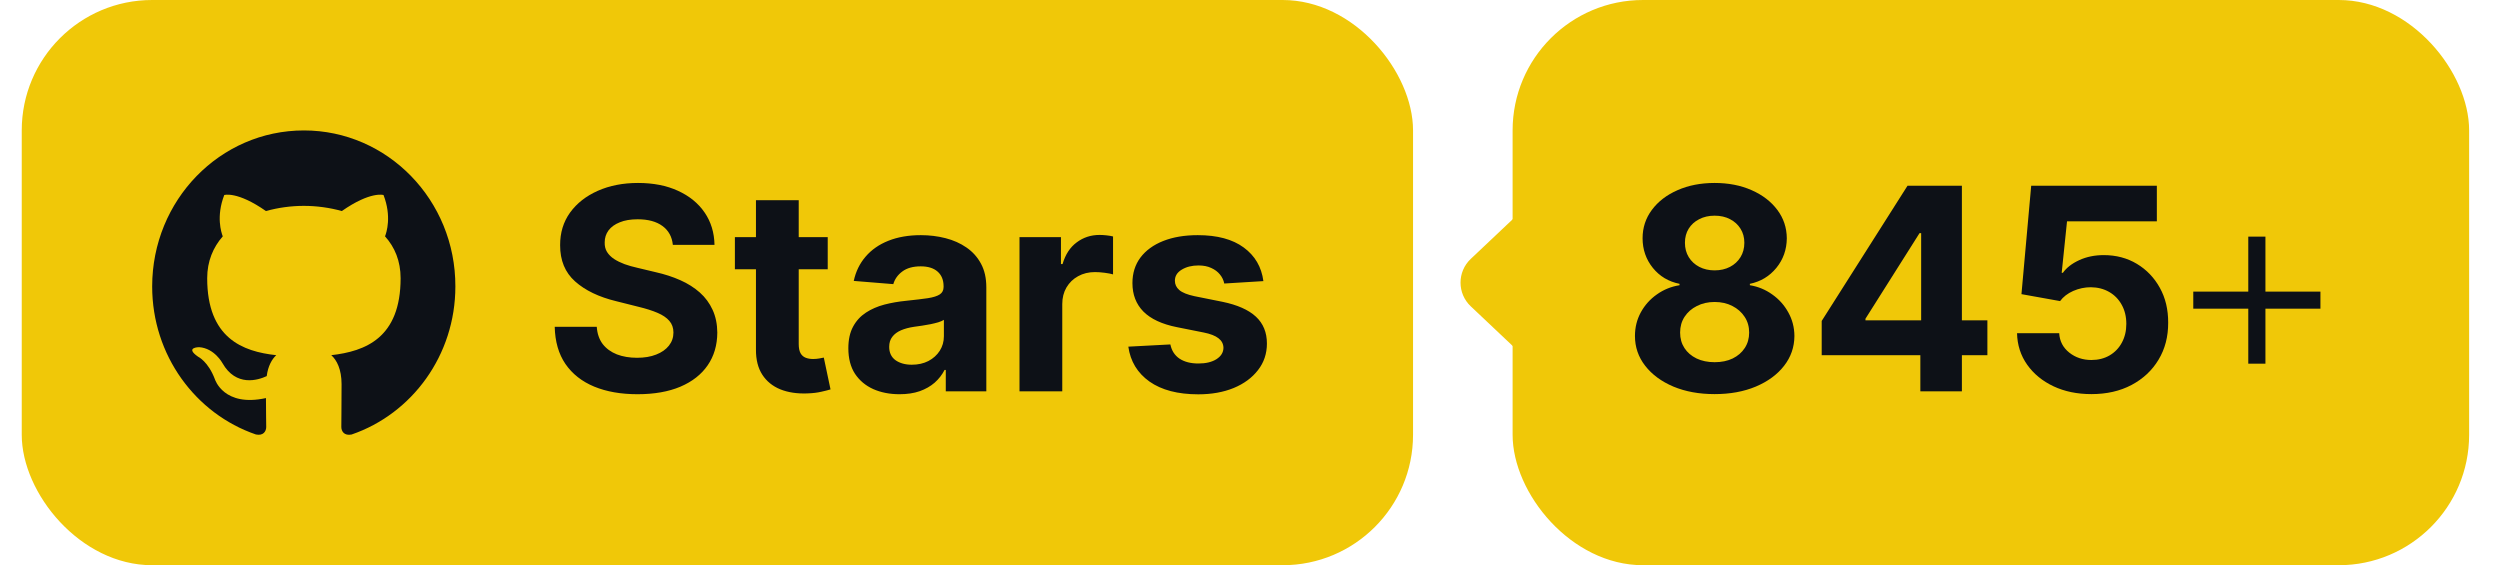 <svg width="115" height="26" viewBox="0 0 115 26" fill="none" xmlns="http://www.w3.org/2000/svg">
<rect x="1" width="64" height="26" rx="6" fill="#F0C808"/>
<g clip-path="url(#clip0_1_682)">
<path fill-rule="evenodd" clip-rule="evenodd" d="M13.979 6C10.12 6 7 9.208 7 13.178C7 16.35 8.999 19.036 11.772 19.986C12.119 20.058 12.246 19.832 12.246 19.642C12.246 19.476 12.234 18.905 12.234 18.311C10.293 18.739 9.889 17.455 9.889 17.455C9.577 16.623 9.114 16.41 9.114 16.41C8.479 15.97 9.161 15.97 9.161 15.97C9.866 16.018 10.235 16.707 10.235 16.707C10.859 17.8 11.865 17.491 12.269 17.301C12.327 16.837 12.512 16.517 12.708 16.338C11.16 16.172 9.531 15.554 9.531 12.797C9.531 12.013 9.808 11.371 10.247 10.872C10.178 10.694 9.935 9.957 10.316 8.971C10.316 8.971 10.906 8.781 12.234 9.708C12.803 9.55 13.39 9.47 13.979 9.47C14.568 9.47 15.169 9.553 15.724 9.708C17.053 8.781 17.642 8.971 17.642 8.971C18.023 9.957 17.781 10.694 17.711 10.872C18.162 11.371 18.428 12.013 18.428 12.797C18.428 15.554 16.799 16.16 15.239 16.338C15.493 16.564 15.712 16.992 15.712 17.669C15.712 18.632 15.701 19.404 15.701 19.642C15.701 19.832 15.828 20.058 16.175 19.987C18.948 19.036 20.947 16.35 20.947 13.178C20.958 9.208 17.827 6 13.979 6Z" fill="#0D1117"/>
</g>
<path d="M30.951 11.265C30.914 10.892 30.755 10.603 30.475 10.397C30.195 10.191 29.815 10.087 29.335 10.087C29.009 10.087 28.733 10.133 28.509 10.226C28.284 10.315 28.111 10.44 27.991 10.6C27.875 10.76 27.816 10.941 27.816 11.145C27.81 11.314 27.845 11.461 27.922 11.588C28.002 11.714 28.111 11.823 28.25 11.915C28.389 12.005 28.549 12.083 28.73 12.151C28.912 12.216 29.106 12.271 29.312 12.317L30.161 12.52C30.574 12.613 30.952 12.736 31.297 12.89C31.642 13.043 31.94 13.233 32.193 13.457C32.445 13.682 32.64 13.947 32.779 14.251C32.92 14.556 32.993 14.905 32.996 15.299C32.993 15.878 32.845 16.38 32.553 16.804C32.263 17.226 31.845 17.554 31.297 17.788C30.752 18.018 30.095 18.134 29.326 18.134C28.562 18.134 27.898 18.017 27.331 17.783C26.768 17.549 26.328 17.203 26.011 16.744C25.697 16.283 25.532 15.712 25.517 15.032H27.451C27.473 15.349 27.564 15.613 27.724 15.826C27.887 16.035 28.104 16.193 28.375 16.301C28.649 16.406 28.958 16.458 29.303 16.458C29.641 16.458 29.935 16.409 30.184 16.31C30.437 16.212 30.632 16.075 30.771 15.899C30.909 15.724 30.978 15.523 30.978 15.295C30.978 15.082 30.915 14.904 30.789 14.759C30.666 14.615 30.484 14.492 30.244 14.39C30.007 14.288 29.716 14.196 29.372 14.113L28.342 13.854C27.545 13.661 26.916 13.357 26.454 12.945C25.992 12.533 25.763 11.977 25.766 11.278C25.763 10.706 25.916 10.206 26.223 9.778C26.534 9.35 26.96 9.016 27.502 8.776C28.044 8.536 28.659 8.416 29.349 8.416C30.05 8.416 30.663 8.536 31.186 8.776C31.712 9.016 32.122 9.35 32.414 9.778C32.706 10.206 32.857 10.701 32.867 11.265H30.951ZM38.075 10.909V12.386H33.805V10.909H38.075ZM34.774 9.21H36.741V15.821C36.741 16.003 36.769 16.144 36.824 16.246C36.879 16.344 36.956 16.413 37.055 16.453C37.156 16.494 37.273 16.514 37.406 16.514C37.498 16.514 37.59 16.506 37.683 16.49C37.775 16.472 37.846 16.458 37.895 16.449L38.204 17.912C38.106 17.943 37.967 17.979 37.789 18.018C37.61 18.062 37.393 18.088 37.138 18.097C36.664 18.115 36.248 18.052 35.891 17.908C35.538 17.763 35.262 17.538 35.065 17.234C34.868 16.929 34.771 16.544 34.774 16.079V9.21ZM41.378 18.134C40.926 18.134 40.523 18.055 40.169 17.898C39.815 17.738 39.535 17.503 39.328 17.192C39.125 16.878 39.024 16.487 39.024 16.02C39.024 15.626 39.096 15.295 39.241 15.027C39.385 14.759 39.582 14.544 39.832 14.381C40.081 14.218 40.364 14.095 40.681 14.011C41.001 13.928 41.337 13.87 41.687 13.836C42.1 13.793 42.432 13.753 42.685 13.716C42.937 13.676 43.12 13.617 43.234 13.54C43.348 13.463 43.405 13.35 43.405 13.199V13.171C43.405 12.879 43.312 12.653 43.128 12.492C42.946 12.332 42.688 12.252 42.352 12.252C41.998 12.252 41.717 12.331 41.507 12.488C41.298 12.642 41.16 12.836 41.092 13.07L39.273 12.922C39.365 12.491 39.547 12.119 39.818 11.805C40.089 11.488 40.438 11.245 40.866 11.075C41.297 10.903 41.795 10.817 42.361 10.817C42.755 10.817 43.132 10.863 43.492 10.955C43.856 11.048 44.177 11.191 44.457 11.385C44.74 11.579 44.964 11.828 45.127 12.133C45.29 12.434 45.371 12.796 45.371 13.217V18H43.506V17.017H43.451C43.337 17.238 43.185 17.434 42.994 17.603C42.803 17.769 42.574 17.9 42.306 17.995C42.038 18.088 41.729 18.134 41.378 18.134ZM41.941 16.777C42.231 16.777 42.486 16.72 42.708 16.606C42.929 16.489 43.103 16.332 43.229 16.135C43.355 15.938 43.419 15.715 43.419 15.466V14.713C43.357 14.753 43.272 14.79 43.165 14.824C43.06 14.855 42.942 14.884 42.809 14.912C42.677 14.936 42.544 14.959 42.412 14.981C42.28 14.999 42.16 15.016 42.052 15.032C41.821 15.066 41.62 15.119 41.447 15.193C41.275 15.267 41.141 15.367 41.046 15.493C40.95 15.616 40.903 15.77 40.903 15.955C40.903 16.223 41 16.427 41.193 16.569C41.39 16.707 41.64 16.777 41.941 16.777ZM46.897 18V10.909H48.804V12.146H48.878C49.007 11.706 49.224 11.374 49.529 11.149C49.833 10.921 50.184 10.807 50.581 10.807C50.679 10.807 50.786 10.814 50.9 10.826C51.014 10.838 51.114 10.855 51.2 10.877V12.622C51.107 12.594 50.98 12.569 50.816 12.548C50.653 12.526 50.504 12.516 50.369 12.516C50.079 12.516 49.821 12.579 49.593 12.705C49.368 12.828 49.19 13 49.058 13.222C48.928 13.444 48.864 13.699 48.864 13.988V18H46.897ZM58.116 12.931L56.316 13.042C56.285 12.888 56.219 12.749 56.117 12.626C56.016 12.5 55.882 12.4 55.716 12.326C55.553 12.249 55.357 12.211 55.129 12.211C54.825 12.211 54.568 12.276 54.358 12.405C54.149 12.531 54.045 12.7 54.045 12.913C54.045 13.082 54.112 13.225 54.248 13.342C54.383 13.459 54.615 13.553 54.945 13.624L56.228 13.882C56.918 14.024 57.431 14.251 57.77 14.565C58.109 14.879 58.278 15.292 58.278 15.803C58.278 16.267 58.141 16.675 57.867 17.026C57.596 17.377 57.224 17.651 56.75 17.848C56.279 18.041 55.736 18.139 55.12 18.139C54.181 18.139 53.434 17.943 52.877 17.552C52.323 17.158 51.998 16.623 51.903 15.946L53.837 15.844C53.895 16.13 54.037 16.349 54.261 16.5C54.486 16.647 54.774 16.721 55.125 16.721C55.469 16.721 55.746 16.655 55.956 16.523C56.168 16.387 56.276 16.213 56.279 16.001C56.276 15.823 56.2 15.676 56.053 15.562C55.905 15.445 55.677 15.356 55.37 15.295L54.142 15.05C53.449 14.912 52.934 14.671 52.595 14.33C52.26 13.988 52.092 13.553 52.092 13.023C52.092 12.568 52.215 12.175 52.461 11.846C52.71 11.517 53.06 11.263 53.509 11.085C53.962 10.906 54.491 10.817 55.097 10.817C55.993 10.817 56.697 11.006 57.212 11.385C57.728 11.763 58.03 12.279 58.116 12.931Z" fill="#0D1117"/>
<rect x="69.58" width="44" height="26" rx="6" fill="#F0C808"/>
<path d="M78.873 18.129C78.162 18.129 77.53 18.014 76.976 17.783C76.425 17.549 75.993 17.231 75.679 16.827C75.365 16.424 75.208 15.967 75.208 15.456C75.208 15.062 75.297 14.701 75.476 14.371C75.657 14.039 75.903 13.764 76.214 13.545C76.525 13.323 76.873 13.182 77.258 13.12V13.056C76.753 12.954 76.344 12.71 76.03 12.322C75.716 11.931 75.559 11.477 75.559 10.96C75.559 10.47 75.702 10.035 75.988 9.653C76.274 9.269 76.667 8.967 77.165 8.749C77.667 8.527 78.236 8.416 78.873 8.416C79.51 8.416 80.078 8.527 80.577 8.749C81.079 8.97 81.472 9.273 81.759 9.658C82.045 10.04 82.189 10.474 82.193 10.96C82.189 11.48 82.029 11.934 81.713 12.322C81.395 12.71 80.989 12.954 80.494 13.056V13.12C80.872 13.182 81.215 13.323 81.523 13.545C81.834 13.764 82.08 14.039 82.262 14.371C82.447 14.701 82.54 15.062 82.543 15.456C82.54 15.967 82.382 16.424 82.068 16.827C81.754 17.231 81.32 17.549 80.766 17.783C80.215 18.014 79.584 18.129 78.873 18.129ZM78.873 16.661C79.19 16.661 79.467 16.604 79.704 16.49C79.941 16.373 80.126 16.213 80.258 16.01C80.394 15.804 80.461 15.567 80.461 15.299C80.461 15.025 80.392 14.784 80.254 14.575C80.115 14.362 79.927 14.196 79.69 14.076C79.454 13.953 79.181 13.891 78.873 13.891C78.569 13.891 78.296 13.953 78.056 14.076C77.816 14.196 77.627 14.362 77.488 14.575C77.353 14.784 77.285 15.025 77.285 15.299C77.285 15.567 77.351 15.804 77.484 16.01C77.616 16.213 77.802 16.373 78.042 16.49C78.282 16.604 78.559 16.661 78.873 16.661ZM78.873 12.437C79.138 12.437 79.373 12.383 79.58 12.276C79.786 12.168 79.947 12.019 80.064 11.828C80.181 11.637 80.24 11.417 80.24 11.168C80.24 10.921 80.181 10.706 80.064 10.521C79.947 10.334 79.787 10.187 79.584 10.083C79.381 9.975 79.144 9.921 78.873 9.921C78.606 9.921 78.369 9.975 78.162 10.083C77.956 10.187 77.795 10.334 77.678 10.521C77.564 10.706 77.507 10.921 77.507 11.168C77.507 11.417 77.565 11.637 77.682 11.828C77.799 12.019 77.961 12.168 78.167 12.276C78.373 12.383 78.609 12.437 78.873 12.437ZM83.798 16.338V14.764L87.745 8.545H89.102V10.724H88.299L85.811 14.662V14.736H91.42V16.338H83.798ZM88.336 18V15.858L88.373 15.161V8.545H90.247V18H88.336ZM96.205 18.129C95.552 18.129 94.971 18.009 94.46 17.769C93.952 17.529 93.549 17.198 93.25 16.777C92.952 16.355 92.796 15.872 92.784 15.327H94.723C94.744 15.693 94.898 15.99 95.184 16.218C95.471 16.446 95.811 16.56 96.205 16.56C96.519 16.56 96.796 16.49 97.036 16.352C97.279 16.21 97.468 16.015 97.603 15.766C97.742 15.513 97.811 15.224 97.811 14.898C97.811 14.565 97.74 14.273 97.599 14.021C97.46 13.768 97.268 13.571 97.022 13.43C96.776 13.288 96.494 13.216 96.177 13.213C95.9 13.213 95.631 13.27 95.369 13.383C95.111 13.497 94.909 13.653 94.764 13.85L92.987 13.531L93.435 8.545H99.215V10.18H95.083L94.838 12.548H94.894C95.06 12.314 95.311 12.12 95.646 11.966C95.982 11.812 96.357 11.735 96.773 11.735C97.342 11.735 97.85 11.869 98.296 12.137C98.742 12.405 99.095 12.773 99.353 13.24C99.612 13.705 99.739 14.241 99.736 14.847C99.739 15.484 99.592 16.05 99.293 16.546C98.998 17.038 98.584 17.426 98.051 17.709C97.522 17.989 96.906 18.129 96.205 18.129Z" fill="#0D1117"/>
<path d="M103.421 16.729V10.885H104.21V16.729H103.421ZM100.891 14.199V13.414H106.74V14.199H100.891Z" fill="#0D1117"/>
<path d="M67.654 14.09C67.028 13.498 67.028 12.502 67.654 11.91L72.22 7.596C73.176 6.692 74.75 7.371 74.75 8.686L74.75 17.314C74.75 18.63 73.176 19.308 72.22 18.404L67.654 14.09Z" fill="#F0C808"/>
<defs>
<clipPath id="clip0_1_682">
<rect width="14" height="14" fill="white" transform="translate(7 6)"/>
</clipPath>
</defs>
</svg>
